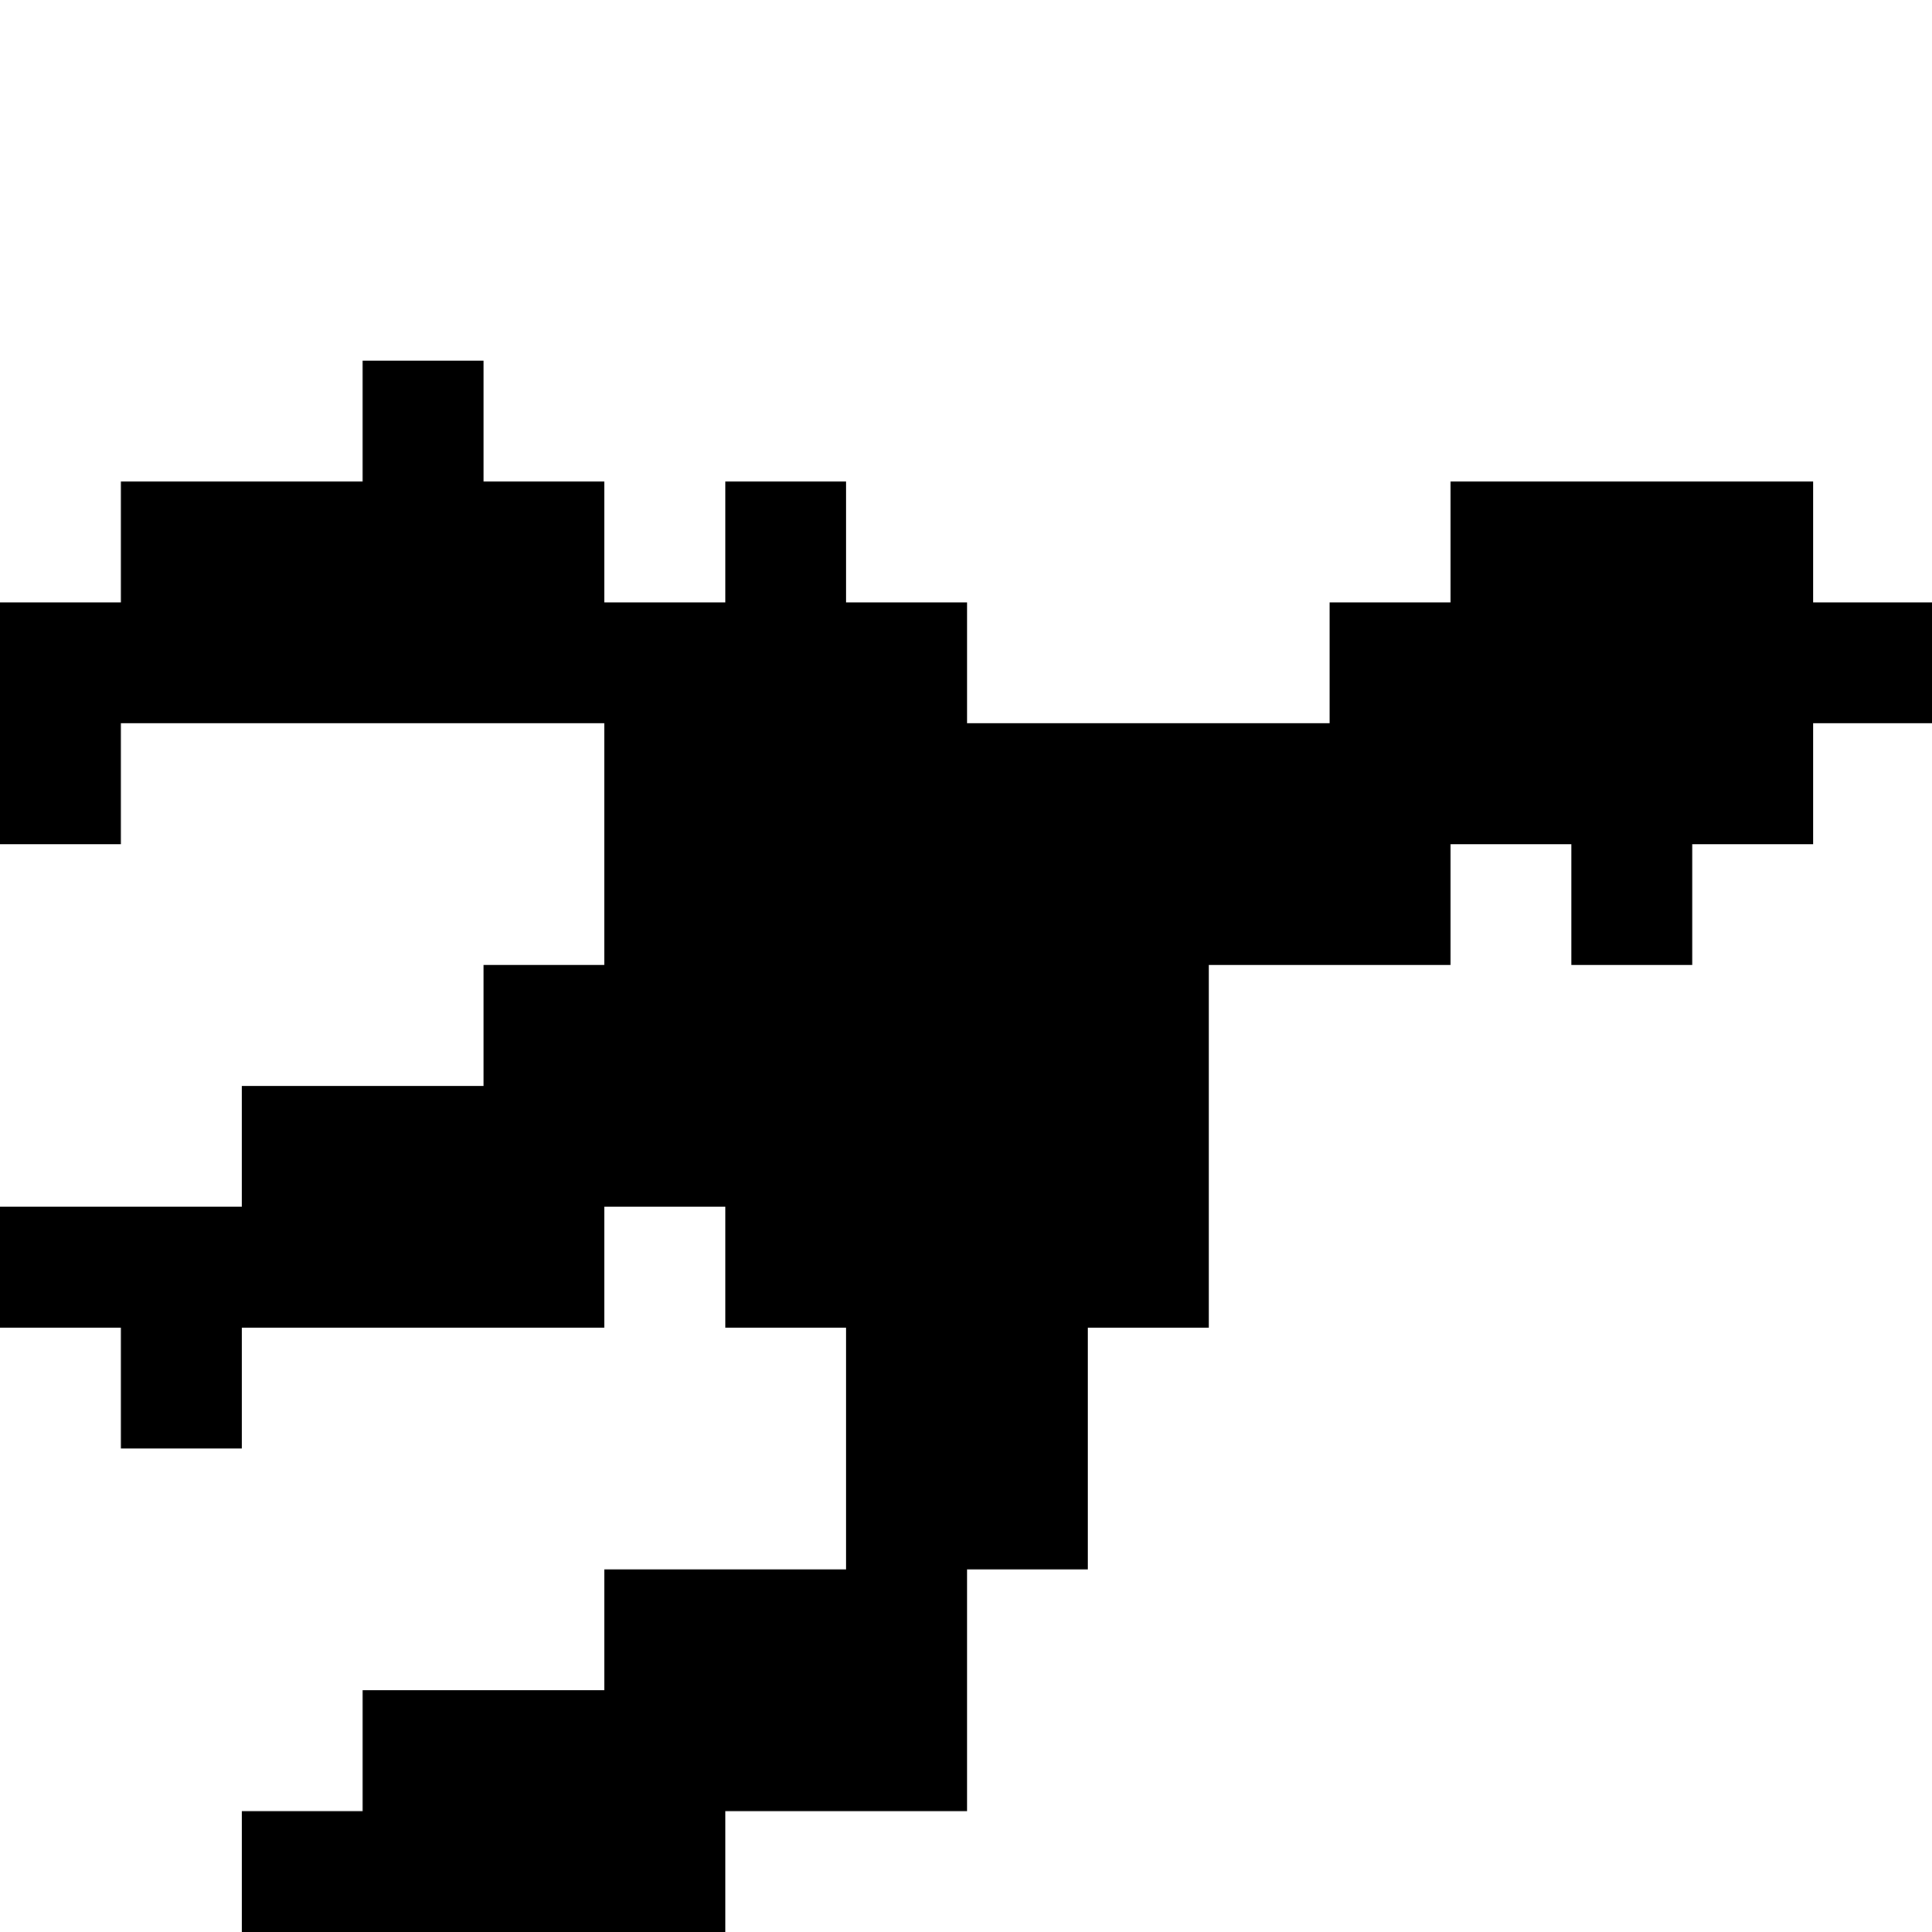 <?xml version="1.0" standalone="no"?>
<!DOCTYPE svg PUBLIC "-//W3C//DTD SVG 20010904//EN"
 "http://www.w3.org/TR/2001/REC-SVG-20010904/DTD/svg10.dtd">
<svg version="1.0" xmlns="http://www.w3.org/2000/svg"
 width="468pt" height="468pt" viewBox="0 0 468 468"
 preserveAspectRatio="xMidYMid meet">
<g transform="translate(0,468) scale(0.366,-0.366)"
fill="#000000" stroke="none">
<path d="M240 1000 l0 -40 -80 0 -80 0 0 -40 0 -40 -40 0 -40 0 0 -80 0 -80
40 0 40 0 0 40 0 40 160 0 160 0 0 -80 0 -80 -40 0 -40 0 0 -40 0 -40 -80 0
-80 0 0 -40 0 -40 -80 0 -80 0 0 -40 0 -40 40 0 40 0 0 -40 0 -40 40 0 40 0 0
40 0 40 120 0 120 0 0 40 0 40 40 0 40 0 0 -40 0 -40 40 0 40 0 0 -80 0 -80
-80 0 -80 0 0 -40 0 -40 -80 0 -80 0 0 -40 0 -40 -40 0 -40 0 0 -40 0 -40 160
0 160 0 0 40 0 40 80 0 80 0 0 80 0 80 40 0 40 0 0 80 0 80 40 0 40 0 0 120 0
120 80 0 80 0 0 40 0 40 40 0 40 0 0 -40 0 -40 40 0 40 0 0 40 0 40 40 0 40 0
0 40 0 40 40 0 40 0 0 40 0 40 -40 0 -40 0 0 40 0 40 -120 0 -120 0 0 -40 0
-40 -40 0 -40 0 0 -40 0 -40 -120 0 -120 0 0 40 0 40 -40 0 -40 0 0 40 0 40
-40 0 -40 0 0 -40 0 -40 -40 0 -40 0 0 40 0 40 -40 0 -40 0 0 40 0 40 -40 0
-40 0 0 -40z"/>
</g>
</svg>
